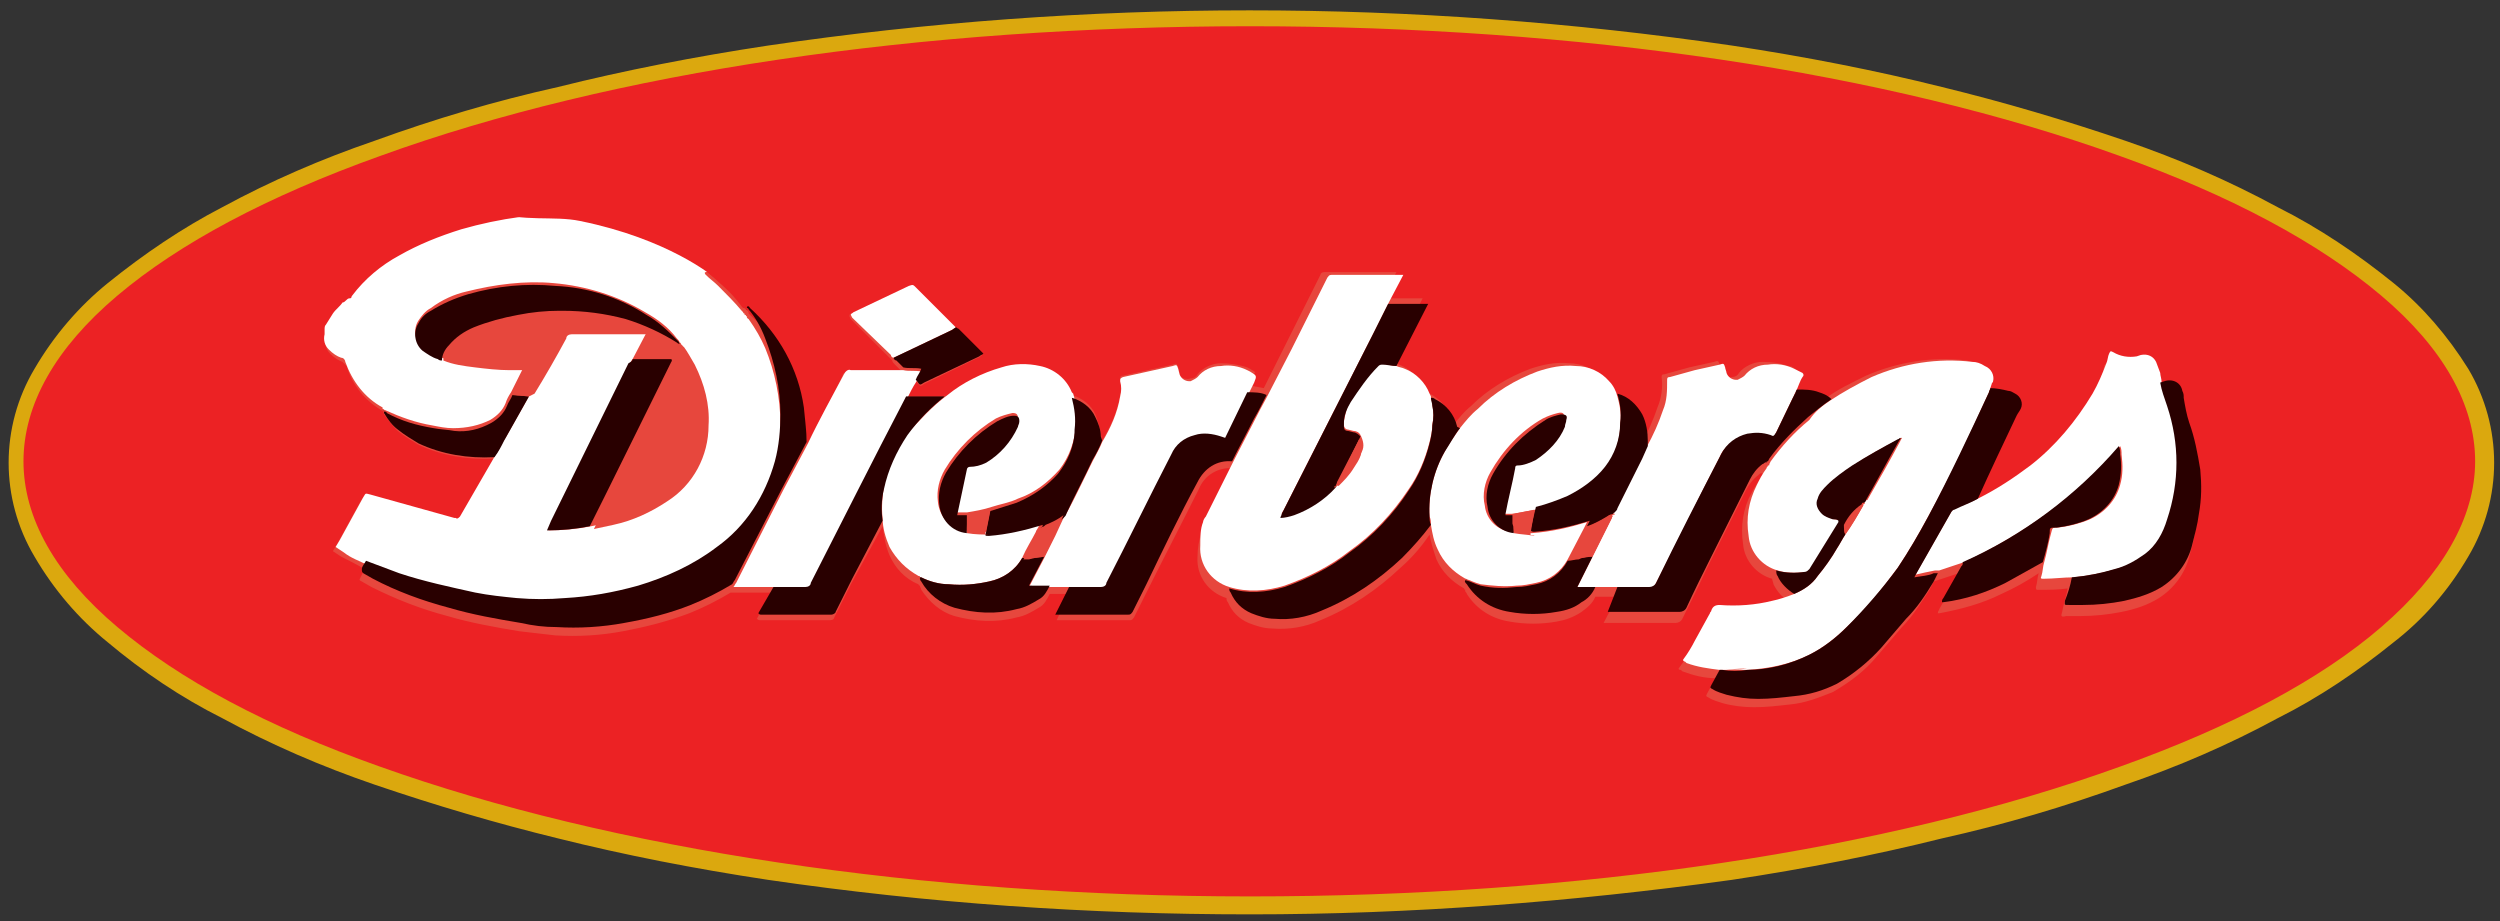 <?xml version="1.0" encoding="utf-8"?>
<!-- Generator: Adobe Illustrator 21.1.0, SVG Export Plug-In . SVG Version: 6.00 Build 0)  -->
<svg version="1.1" id="Layer_1" xmlns="http://www.w3.org/2000/svg" xmlns:xlink="http://www.w3.org/1999/xlink" x="0px" y="0px"
	 viewBox="0 0 181 66.7" style="enable-background:new 0 0 181 66.7;" xml:space="preserve">
<rect x="0" y="0" width="181" height="66.7" fill="#333333" stroke="none"/>
<style type="text/css">
	.st0{fill:#EC2224;}
	.st1{fill:#DBA80E;}
	.st2{fill:#E7473D;}
	.st3{fill:#FFFFFF;}
	.st4{fill:#290000;}
</style>
<title>Grocery</title>
<ellipse class="st0" cx="90.5" cy="33.4" rx="89.4" ry="32.1"/>
<path class="st1" d="M90.5,66.2c-11.7,0-23.3-0.8-34.9-2.5c-5.3-0.8-10.4-1.8-15.2-3c-4.5-1.1-8.9-2.4-13.3-3.9
	c-3.8-1.3-7.5-2.9-11-4.8c-3-1.5-5.8-3.4-8.3-5.5c-2.1-1.7-3.9-3.8-5.3-6.2c-2.5-4.2-2.5-9.4,0-13.6c1.4-2.4,3.2-4.5,5.3-6.2
	c2.6-2.1,5.4-4,8.3-5.5c3.5-1.9,7.2-3.5,11-4.8c4.4-1.6,8.8-2.9,13.3-3.9c4.8-1.2,9.9-2.2,15.2-3c23.1-3.4,46.6-3.4,69.8,0
	c5.3,0.8,10.4,1.8,15.2,3c4.5,1.1,8.9,2.4,13.3,3.9c3.8,1.3,7.5,2.9,11,4.8c3,1.5,5.8,3.4,8.4,5.5c2.1,1.7,3.9,3.8,5.4,6.2
	c2.5,4.2,2.5,9.4,0,13.6c-1.4,2.4-3.2,4.5-5.4,6.2c-2.6,2.1-5.4,4-8.4,5.5c-3.5,1.9-7.2,3.5-11,4.8c-4.4,1.6-8.8,2.9-13.3,3.9
	c-4.8,1.2-9.9,2.2-15.2,3C113.8,65.3,102.2,66.2,90.5,66.2z M90.5,1.9c-23.8,0-46.2,3.3-63,9.4c-8.1,2.9-14.5,6.3-19,10.1
	s-6.8,7.9-6.8,12c0,4.1,2.3,8.2,6.8,12s10.8,7.2,19,10.1c16.8,6,39.2,9.4,63,9.4s46.1-3.3,63-9.4c8.1-2.9,14.5-6.3,18.9-10.1
	s6.8-7.9,6.8-12s-2.3-8.2-6.8-12s-10.8-7.2-18.9-10.1C136.6,5.2,114.3,1.9,90.5,1.9z"/>
<path class="st2" d="M54,22.4L54,22.4C54,22.3,54,22.3,54,22.4L54,22.4c-0.1-0.1-0.1-0.1-0.2-0.1l-0.1-0.1c-0.5-0.7-1.1-1.3-1.7-1.8
	c-0.3-0.3-0.6-0.5-0.9-0.8c-0.1-0.1-0.1-0.2,0-0.2c0.4-0.1,0.7-0.3,1.1-0.3c0.1,0,0.1,0,0.2,0c0.4-0.2,0.9-0.3,1.3-0.4
	c0.3-0.1,0.7-0.2,1-0.3c0.1,0,0.2,0,0.3,0c0.1,0,0.2,0,0.3-0.1s0.2-0.2,0.4-0.2H56c0.1,0,0.2,0,0.3-0.2s0.1-0.1,0.2-0.1h0.4
	c0.1,0,0.3,0,0.3-0.2s0.1-0.1,0.2-0.1h0.6c0.1,0,0.2,0,0.2-0.1s0.2-0.2,0.4-0.2h0.4c0.1,0,0.2,0,0.2-0.1s0.2-0.2,0.3-0.2h0.5
	c0.1,0,0.2,0,0.2-0.1s0.1-0.1,0.2-0.1h0.9c0.1,0,0.2,0,0.3-0.2s0.1-0.1,0.2-0.1h0.4c0.2,0,0.3,0,0.4-0.2c0-0.1,0.1-0.1,0.2-0.1h0.3
	c0.2,0,0.4,0,0.5-0.2c0.2-0.1,0.4-0.2,0.6-0.2c0.2,0,0.3,0,0.4-0.1c0.1,0,0.1-0.1,0.2-0.1c0.5-0.1,0.9-0.3,1.4-0.3
	c0.2,0,0.3-0.2,0.5-0.2c0.5-0.1,1-0.2,1.5-0.3c0.1,0,0.2,0,0.3-0.1c0.2-0.1,0.5-0.1,0.8-0.2l1.3-0.3l0.5-0.1c0.2,0,0.4-0.1,0.6-0.1
	c0.1-0.1,0.3-0.1,0.4-0.1c0.2,0,0.5-0.1,0.6-0.2c0.1-0.1,0.2-0.1,0.3-0.1h0.3c0.2,0,0.3,0,0.4-0.2c0.1-0.1,0.2-0.1,0.3-0.1h0.6
	c0.1,0,0.3,0,0.4-0.1c0.1-0.1,0.3-0.2,0.5-0.2c0.2,0,0.4,0,0.6-0.1s0.4-0.1,0.6-0.1c0.2,0,0.4,0,0.6-0.1c0.1-0.1,0.3-0.1,0.5-0.1
	c0.3,0,0.7,0,1-0.2c0.3-0.1,0.6-0.1,0.9-0.2c0.2-0.1,0.4-0.1,0.7-0.1c0.2,0,0.3,0,0.5-0.1c0.1,0,0.2-0.1,0.3-0.1
	c0.4-0.1,0.8-0.2,1.2-0.3c0.3-0.2,0.7-0.3,1-0.3c0.2,0,0.4-0.2,0.5-0.4c0-0.2-0.2-0.2-0.3-0.3c-0.1,0-0.1-0.1-0.2-0.1
	c-0.6-0.1-1.3-0.2-1.9-0.3c-0.2,0-0.5,0-0.7-0.1c-0.1,0-0.3,0-0.4,0c-0.1,0-0.1,0-0.2,0c-0.6-0.1-1.2-0.1-1.8-0.1
	c-1-0.1-1.9,0-2.9,0s-1.9,0-2.9,0c-0.1,0-0.2,0-0.3,0c-0.5,0.1-1.1,0.1-1.6,0.1c-0.8,0-1.6,0.1-2.4,0.1c-0.1,0-0.3,0-0.4,0.1
	c-0.2,0.1-0.5,0.1-0.7,0.1c-0.5,0.1-1,0-1.5,0.1c-0.1,0-0.1,0-0.2,0c-0.3,0.1-0.7,0.2-1,0.2c-0.1,0-0.2,0-0.3,0
	c-0.5,0-1,0.1-1.5,0.2l0,0C62.1,11,61.5,11,60.9,11c-0.3,0-0.5,0-0.7,0.2c0,0-0.1,0-0.1,0c-0.3,0-0.7,0.1-1,0.1
	c-0.2,0-0.3,0-0.4,0.2s-0.2,0.1-0.3,0.1h-0.9c-0.1,0-0.2,0-0.2,0.1s-0.1,0.2-0.2,0.2h-0.9c-0.1,0-0.2,0-0.2,0.1S55.7,12,55.6,12
	h-0.9c-0.1,0-0.2,0-0.2,0.1s-0.2,0.2-0.3,0.2h-0.9c-0.1,0-0.2,0-0.2,0.1s-0.2,0.2-0.3,0.2h-0.9c-0.1,0-0.2,0-0.2,0.1
	s-0.1,0.1-0.3,0.1h-0.8c-0.1,0-0.2,0-0.2,0.1S50.3,13,50.2,13h-0.8c-0.1,0-0.2,0-0.2,0.1s-0.1,0.2-0.2,0.2h-0.6
	c-0.1,0-0.2,0-0.3,0.2s-0.1,0.1-0.2,0.1h-0.7c-0.1,0-0.2,0-0.2,0.1s-0.2,0.2-0.4,0.2c-0.2,0-0.4,0-0.6,0.1c-0.1,0.1-0.3,0.1-0.4,0.1
	c-0.2,0-0.4,0-0.6,0.1c-0.1,0.1-0.3,0.2-0.5,0.1c-0.2,0-0.4,0-0.6,0.1c-0.1,0.1-0.3,0.1-0.4,0.1c-0.2,0-0.5,0-0.6,0.2
	c-0.1,0-0.1,0.1-0.2,0.1c-0.1,0-0.1,0-0.2,0c-0.4,0.1-0.9,0.3-1.3,0.3c-0.2,0.2-0.5,0.2-0.7,0.2c-0.3,0.1-0.7,0.2-1,0.3
	c-0.1,0-0.2,0.1-0.4,0.1c-0.4,0-0.9,0-1.3,0.1c-1.4,0.2-2.9,0.5-4.3,0.9c-1.6,0.5-3.1,1.1-4.5,2c-1.3,0.7-2.5,1.8-3.4,3
	c0,0.1-0.1,0.1-0.2,0.2s-0.3,0.3-0.5,0.3c-0.2,0.3-0.5,0.5-0.7,0.8c-0.2,0.2-0.4,0.5-0.5,0.8c-0.1,0.1-0.1,0.3-0.1,0.4
	c0,0.1,0,0.2,0,0.3c-0.1,0.4,0,0.8,0.3,1.1c0.3,0.3,0.6,0.5,0.9,0.6c0.1,0.1,0.2,0.2,0.3,0.3c0.4,1.4,1.4,2.6,2.7,3.3
	c0,0-0.1,0.1,0,0.1l0,0c0,0,0,0.1,0,0.1c0.3,0.4,0.6,0.8,1,1.2c0.5,0.4,1,0.7,1.5,1c1.7,0.8,3.6,1.1,5.5,1l-2.5,4.5
	c-0.1,0.1-0.1,0.2-0.3,0.1l-0.2,0l-6.2-1.7c-0.4-0.1-0.3-0.1-0.5,0.2l-1.7,3.1l-0.3,0.5l0.6,0.4c0.6,0.3,1.2,0.6,1.7,0.9
	c-0.1,0.2-0.2,0.4-0.3,0.6s-0.1,0.2,0.1,0.3l0.7,0.4c1.8,0.9,3.6,1.6,5.5,2.1c1.7,0.5,3.4,0.8,5.2,1.1c0.9,0.1,1.7,0.2,2.6,0.3
	c1.7,0.1,3.3,0,4.9-0.3c1.6-0.3,3.2-0.7,4.8-1.3c1-0.4,2-0.9,3-1.5c0.1,0,0.3,0,0.4,0h2.5l-1,1.9c0,0,0.1,0.1,0.2,0.1h5.1
	c0.2,0,0.3-0.1,0.3-0.2c0.4-0.8,0.8-1.6,1.2-2.4l2.3-4.2c0.1,0.7,0.2,1.4,0.5,2.1c0.4,0.9,1.1,1.7,2.1,2.1c0,0,0,0.1,0.1,0.1l0,0
	c0,0.1,0.1,0.2,0.1,0.3c0.6,0.9,1.4,1.6,2.4,1.9c1.5,0.4,3,0.5,4.5,0.1c0.6-0.1,1.1-0.4,1.6-0.7c0.4-0.2,0.6-0.6,0.8-1h1.4l-0.9,1.9
	h0.1h5.2c0.2,0,0.2-0.1,0.3-0.2l1-2c1.2-2.4,2.5-4.9,3.7-7.3c0.4-1,1.4-1.6,2.5-1.5l-0.1,0.2l-2,4c-0.1,0.1-0.1,0.3-0.2,0.4
	c-0.2,0.6-0.3,1.2-0.3,1.8c-0.1,1.4,0.8,2.6,2.1,3c0,0.1,0,0.2,0.1,0.3c0.3,0.7,0.8,1.2,1.5,1.5c0.5,0.2,1.1,0.4,1.7,0.4
	c1.2,0.1,2.4-0.1,3.5-0.6c2.2-0.9,4.1-2.2,5.8-3.8c0.8-0.7,1.5-1.5,2.1-2.4c0.1,0.6,0.3,1.2,0.5,1.8c0.4,0.9,1.1,1.6,2,2.1
	c0,0,0,0.1,0.1,0.1l0,0c-0.1,0.1,0.1,0.2,0.1,0.3c0.7,1.1,1.8,1.8,3.1,2c1.1,0.2,2.3,0.2,3.4,0c0.6-0.1,1.2-0.3,1.8-0.7
	c0.4-0.3,0.8-0.6,1-1.1c0.5,0,1.1,0,1.6,0l-1,1.9h0.3c1.6,0,3.2,0,4.9,0c0.2,0,0.4-0.1,0.5-0.3c0.6-1.2,1.2-2.4,1.8-3.7l2.8-5.6
	c0.2-0.4,0.5-0.8,0.9-1.1c0.1-0.1,0.2-0.2,0.3-0.1s0,0.2-0.1,0.2c-0.2,0.4-0.5,0.8-0.7,1.2c-0.6,1.1-0.8,2.4-0.6,3.7
	c0.1,1.2,1,2.2,2.1,2.5c0,0.1,0.1,0.3,0.1,0.4c0.3,0.6,0.7,1,1.2,1.3c-0.5,0.2-1,0.4-1.6,0.5c-1.2,0.3-2.5,0.3-3.8,0.3
	c-0.3,0-0.5,0.1-0.6,0.4c0,0.1-0.1,0.1-0.1,0.2c-0.4,0.7-0.7,1.3-1.1,2c-0.2,0.5-0.5,0.9-0.8,1.3c-0.1,0.1-0.1,0.2,0.1,0.2l0.1,0.1
	c0.8,0.3,1.6,0.5,2.4,0.5l-0.6,1.1c-0.1,0.2-0.1,0.2,0.1,0.3c0.3,0.2,0.7,0.3,1,0.4c0.7,0.2,1.5,0.3,2.3,0.3c0.9,0,1.7-0.1,2.6-0.2
	c1.1-0.1,2.1-0.5,3.1-0.9c1.2-0.7,2.3-1.5,3.2-2.6c0.6-0.7,1.2-1.4,1.8-2.1c0.8-0.8,1.4-1.8,2-2.7c0.1-0.2,0.2-0.4,0.3-0.6l1.8-0.6
	c0,0.1-0.1,0.2-0.1,0.3l-1.3,2.3c0,0.1-0.1,0.1-0.1,0.3h0.1c1.6-0.3,3.1-0.7,4.5-1.4c0.9-0.4,1.8-0.9,2.7-1.5
	c-0.1,0.3-0.1,0.7-0.2,1c0,0.1,0,0.2,0.1,0.2h0.1c0.7,0,1.4,0,2.1-0.1c-0.1,0.6-0.3,1.1-0.4,1.7c-0.1,0.3-0.1,0.4,0.3,0.3h1
	c1,0,2-0.1,3-0.3c1-0.2,1.9-0.5,2.7-1c1.1-0.7,1.9-1.8,2.2-3c0.2-0.7,0.4-1.5,0.5-2.3c0.2-1.1,0.2-2.1,0.1-3.2
	c-0.2-1.2-0.4-2.3-0.8-3.4c-0.2-0.6-0.4-1.2-0.4-1.8c0-0.2-0.1-0.3-0.1-0.5c-0.2-0.6-0.8-0.9-1.3-0.7l-0.3,0.1
	c-0.1-0.2-0.1-0.4-0.1-0.7c0-0.3-0.1-0.6-0.3-0.8c-0.2-0.4-0.7-0.6-1.1-0.5l-0.3,0.1c-0.6,0-1.2-0.1-1.7-0.3c-0.1-0.1-0.2,0-0.3,0.1
	s-0.1,0.5-0.2,0.7c-0.3,0.7-0.6,1.5-1,2.2c-1.1,2-2.6,3.8-4.5,5.2c-1.2,0.9-2.5,1.8-3.8,2.4V36c0.9-1.9,1.9-3.9,2.7-5.9
	c0.1-0.2,0.2-0.3,0.3-0.5c0.2-0.4,0-0.9-0.4-1.1c-0.1-0.1-0.3-0.2-0.5-0.2c-0.4-0.1-0.8-0.2-1.3-0.2l0.1-0.3c0.3-0.4,0.1-1-0.3-1.3
	c-0.1,0-0.1-0.1-0.2-0.1c-0.3-0.1-0.6-0.2-0.9-0.3c-2.5-0.3-5,0.1-7.3,1.1c-1,0.5-2.1,1-3,1.7c-0.2-0.2-0.5-0.4-0.9-0.5
	c-0.5-0.2-1.1-0.2-1.6-0.2c0.2-0.3,0.3-0.7,0.5-1.1c0.1-0.1,0.1-0.2,0-0.3c-0.2-0.1-0.3-0.3-0.6-0.3c-0.6-0.2-1.2-0.3-1.9-0.3
	c-0.6,0-1.3,0.3-1.7,0.8c-0.1,0.2-0.3,0.3-0.5,0.3c-0.3,0.1-0.7,0-0.8-0.4c0,0,0-0.1,0-0.1c0-0.1-0.1-0.3-0.1-0.4
	c-0.1-0.3-0.1-0.3-0.4-0.2l-1.8,0.4l-1.8,0.5c-0.1,0-0.2,0-0.2,0.2c0.1,0.7,0,1.5-0.3,2.2c-0.3,0.9-0.7,1.8-1.2,2.7
	c0-0.1,0-0.2,0-0.3c0-0.7-0.1-1.3-0.4-1.9c-0.3-0.7-1-1.3-1.8-1.5c-0.1-0.4-0.4-0.8-0.6-1.1c-0.6-0.7-1.5-1.1-2.4-1.1
	c-1-0.1-1.9,0.1-2.8,0.4c-1.6,0.6-3.1,1.5-4.3,2.7c-0.5,0.4-0.9,0.9-1.3,1.4l-0.1-0.3c-0.2-0.9-0.8-1.6-1.6-2
	c-0.1-0.1-0.2-0.1-0.3-0.1l-0.1-0.2c-0.3-0.8-1-1.5-1.8-1.8c-0.2-0.1-0.4-0.1-0.6-0.2l2.3-4.6h-2.9l1-1.9c-0.1,0-0.1,0-0.2,0h-5
	c-0.2,0-0.3,0.1-0.3,0.2l-2.6,5.2l-1.5,3c-0.5-0.1-1-0.2-1.4-0.2l0.4-0.8C91,27,91,27,90.5,26.7l-0.2-0.1c-0.6-0.2-1.3-0.3-1.9-0.3
	c-0.6,0-1.3,0.3-1.7,0.8c-0.1,0.2-0.3,0.3-0.5,0.3c-0.3,0.1-0.7,0-0.8-0.3c0,0,0-0.1,0-0.1l-0.1-0.4c-0.1-0.3-0.1-0.3-0.4-0.2
	l-1.8,0.4l-1.8,0.4c-0.2,0-0.2,0.1-0.2,0.3c0.1,0.4,0.1,0.7,0,1.1c-0.2,1.2-0.7,2.3-1.3,3.3l-0.1-0.5c-0.1-0.5-0.2-0.9-0.4-1.4
	c-0.3-0.7-1-1.2-1.7-1.4l-0.1-0.1c-0.4-1-1.2-1.7-2.3-1.9c-0.9-0.2-1.9-0.2-2.8,0.1c-1.4,0.4-2.7,1.1-3.9,2c-0.1-0.1-0.2,0-0.3,0
	h-2.5c0.2-0.4,0.3-0.7,0.6-1.1l0.1,0.1c0.3,0.3,0.2,0.3,0.5,0.1l3.9-1.9c0.1,0,0.2-0.1,0.3-0.2c0,0-0.1-0.1-0.1-0.1l-1.7-1.7
	c0,0-0.1-0.1-0.2-0.1c0-0.1-0.1-0.1-0.2-0.2l-2.7-2.7c-0.2-0.2-0.2-0.2-0.5-0.1l-4,1.9c-0.1,0-0.2,0-0.2,0.2l0.1,0.2l2.8,2.8
	c0.1,0.1,0.1,0.1,0.2,0.2c0,0.1,0.1,0.2,0.2,0.3l0.5,0.5h-0.3c-1.2,0-2.3,0-3.5,0c-0.2,0-0.5,0.1-0.5,0.3c-0.8,1.7-1.7,3.3-2.6,5
	c0-0.7-0.1-1.5-0.2-2.2c-0.5-2.8-1.9-5.4-4-7.3C54.2,22.6,54.2,22.5,54,22.4L54,22.4C54.1,22.4,54,22.4,54,22.4z"/>
<path class="st3" d="M26.6,40.9c-0.6-0.3-1.2-0.5-1.7-0.9l-0.6-0.4l0.3-0.5l1.7-3.1c0.2-0.3,0.1-0.3,0.5-0.2l6.1,1.7H33
	c0.1,0.1,0.2,0,0.3-0.1l2.6-4.5c0.3-0.4,0.4-0.8,0.7-1.2l1.8-3.2l0.2-0.3c0.8-1.3,1.5-2.7,2.3-4c0.1-0.2,0.2-0.3,0.4-0.3h5.3
	c0.1,0,0.2,0,0.3,0L45.8,26c-0.1,0.1-0.1,0.2-0.2,0.3L40,37.7l-0.3,0.7c1,0,2.1-0.1,3.1-0.3c0.5-0.1,1-0.2,1.4-0.3
	c1.4-0.3,2.7-0.9,3.9-1.7c1.9-1.2,3-3.3,3-5.5c0.1-1.5-0.3-3.1-1-4.4c-0.2-0.4-0.5-0.9-0.8-1.3c0,0,0-0.1-0.1-0.1l0,0
	c0-0.1-0.1-0.2-0.2-0.3c-0.6-0.8-1.4-1.4-2.3-1.9c-2-1.2-4.3-1.9-6.6-2.1c-2.1-0.2-4.3,0.1-6.3,0.6c-0.9,0.2-1.8,0.6-2.6,1.2
	c-0.4,0.2-0.7,0.6-0.9,0.9c-0.4,0.6-0.3,1.5,0.3,2c0.3,0.3,0.7,0.5,1.1,0.6c0.1,0,0.2,0.1,0.3,0.1c0.7,0.3,1.5,0.4,2.3,0.5
	c0.8,0.1,1.7,0.2,2.5,0.2c0.3,0,0.7,0,1.1,0l-0.9,1.8c-0.2,0.3-0.3,0.5-0.4,0.8c-0.2,0.5-0.6,0.9-1.1,1.2c-0.8,0.4-1.7,0.6-2.7,0.6
	c-0.5,0-1-0.1-1.5-0.2c-1.2-0.2-2.3-0.6-3.4-1.1c-0.1,0-0.1-0.1-0.2-0.1l0,0c0,0,0,0,0-0.1c0,0,0,0,0,0c-1.3-0.7-2.2-1.9-2.7-3.3
	c0-0.1-0.1-0.3-0.3-0.3c-0.3-0.1-0.6-0.3-0.9-0.6c-0.3-0.3-0.4-0.7-0.3-1.1c0-0.1,0-0.2,0-0.3c0-0.2,0-0.3,0.1-0.4
	c0.2-0.3,0.3-0.5,0.5-0.8c0.2-0.3,0.5-0.5,0.7-0.8c0.2,0,0.3-0.3,0.5-0.3s0.1-0.1,0.2-0.2c0.9-1.2,2.1-2.2,3.4-2.9
	c1.4-0.8,2.9-1.4,4.5-1.9c1.4-0.4,2.8-0.7,4.3-0.9c0.4-0.1,0.9-0.1,1.3-0.1c0.1,0,0.2,0,0.4-0.1c0.3-0.1,0.7-0.2,1-0.3
	c0.2-0.1,0.5,0,0.7-0.2c0.4-0.1,0.9-0.2,1.3-0.3c0.1,0,0.1,0,0.2,0c0.1,0,0.2,0,0.2-0.1c0.2-0.1,0.4-0.2,0.6-0.2
	c0.1,0,0.3,0,0.4-0.1c0.2-0.1,0.4-0.2,0.6-0.1c0.2,0,0.4,0,0.5-0.1c0.2-0.1,0.4-0.1,0.6-0.1c0.2,0,0.3,0,0.4-0.1
	c0.2-0.1,0.4-0.2,0.6-0.1c0.2,0,0.3,0,0.4-0.2s0.1-0.1,0.2-0.1h0.7c0.1,0,0.2,0,0.2-0.1s0.2-0.2,0.3-0.2h0.6c0.1,0,0.2,0,0.2-0.2
	s0.1-0.1,0.2-0.1h0.8c0.1,0,0.2,0,0.2-0.2s0.1-0.1,0.2-0.1h0.8c0.1,0,0.2,0,0.3-0.1s0.1-0.1,0.2-0.1h0.8c0.1,0,0.3,0,0.3-0.2
	s0.1-0.1,0.2-0.1h0.9c0.1,0,0.2,0,0.3-0.2s0.1-0.1,0.2-0.1h0.9c0.1,0,0.2,0,0.3-0.2s0.1-0.1,0.2-0.1h0.9c0.1,0,0.2,0,0.2-0.2
	s0.1-0.1,0.2-0.1h0.9c0.1,0,0.2,0,0.3-0.1s0.3-0.2,0.4-0.2c0.3,0,0.7-0.1,1-0.1c0,0,0.1,0,0.1,0c0.2-0.1,0.5-0.2,0.7-0.2
	c0.6,0,1.2,0,1.8-0.1l0,0c0.5-0.1,1-0.2,1.5-0.2c0.1,0,0.2,0,0.3,0c0.3,0,0.7,0,1-0.2c0.1,0,0.1,0,0.2,0c0.5,0,1,0,1.5-0.1
	c0.2,0,0.5,0,0.7-0.1c0.1-0.1,0.3-0.1,0.4-0.1c0.8,0,1.6-0.1,2.4-0.1c0.5,0,1.1,0,1.6-0.1c0.1,0,0.2,0,0.3,0c1,0,1.9,0,2.9,0
	s2,0,2.9,0c0.6,0,1.2,0,1.8,0.1c0.1,0,0.1,0,0.2,0c0.1,0,0.3,0,0.4,0c0.2,0,0.5,0.1,0.7,0.1c0.7,0,1.3,0.1,1.9,0.3
	c0.1,0,0.1,0,0.2,0.1c0.1,0.1,0.4,0.1,0.3,0.3c-0.1,0.2-0.2,0.4-0.5,0.4c-0.3,0.1-0.7,0.2-1,0.3c-0.4,0.1-0.8,0.2-1.2,0.3
	c-0.1,0-0.2,0.1-0.3,0.1c-0.1,0.1-0.3,0.1-0.5,0.1c-0.2,0-0.5,0-0.7,0.1c-0.3,0.1-0.6,0.1-0.9,0.2c-0.3,0.1-0.7,0.2-1,0.2
	c-0.2,0-0.3,0-0.5,0.1C77.2,13,77.1,13,76.9,13c-0.2,0-0.4,0-0.6,0.1s-0.4,0.1-0.6,0.1c-0.2,0-0.4,0-0.5,0.2
	c-0.1,0.1-0.2,0.1-0.4,0.1h-0.5c-0.1,0-0.2,0-0.3,0.1c-0.1,0.1-0.3,0.2-0.4,0.2h-0.3c-0.1,0-0.2,0-0.3,0.1c-0.2,0.1-0.4,0.2-0.6,0.2
	c-0.2,0-0.3,0-0.4,0.1c-0.2,0.1-0.4,0.1-0.6,0.1l-0.5,0.1l-1.3,0.3c-0.3,0-0.5,0.1-0.8,0.2c-0.1,0-0.2,0.1-0.3,0.1
	c-0.5,0.1-1,0.3-1.5,0.3c-0.2,0-0.3,0.2-0.5,0.2c-0.5,0-0.9,0.3-1.4,0.3c-0.1,0-0.1,0-0.2,0.1c-0.1,0.1-0.3,0.1-0.4,0.1
	c-0.2,0-0.4,0-0.6,0.2c-0.1,0.1-0.3,0.2-0.5,0.2H63c-0.1,0-0.2,0-0.2,0.1c-0.1,0.2-0.3,0.2-0.4,0.2H62c-0.1,0-0.2,0-0.2,0.1
	s-0.2,0.2-0.3,0.2h-0.9c-0.1,0-0.2,0-0.2,0.1s-0.1,0.1-0.2,0.1h-0.5c-0.1,0-0.3,0-0.3,0.2s-0.1,0.1-0.2,0.1h-0.4
	c-0.2,0-0.3,0-0.4,0.2s-0.1,0.1-0.2,0.1h-0.6c-0.1,0-0.2,0-0.2,0.1s-0.2,0.2-0.3,0.2h-0.4c-0.1,0-0.2,0-0.2,0.1s-0.2,0.2-0.3,0.2
	h-0.5c-0.2,0-0.3,0-0.4,0.2s-0.2,0.1-0.3,0.1c-0.1,0-0.2,0-0.3,0c-0.3,0.1-0.7,0.2-1,0.3c-0.4,0.1-0.9,0.2-1.3,0.4
	c-0.1,0-0.1,0-0.2,0c-0.4,0-0.7,0.2-1.1,0.3c-0.1,0-0.1,0.1,0,0.2c0.3,0.3,0.6,0.5,0.9,0.8c0.6,0.6,1.2,1.2,1.7,1.8l0.1,0.1
	c0,0,0,0.1,0.1,0.1l0,0c0,0.1,0,0.1,0.1,0.1l0,0c0,0.1,0,0.1,0.1,0.1l0,0c-0.1,0.1,0.1,0.2,0.1,0.2c0.5,0.7,0.9,1.4,1.2,2.1
	c0.7,1.7,1.1,3.6,1.1,5.5c0,1.1-0.1,2.3-0.4,3.4c-0.6,2.5-2.1,4.7-4.2,6.2c-1.7,1.2-3.7,2.1-5.7,2.6c-1.7,0.5-3.5,0.8-5.3,0.9
	c-1.2,0.1-2.3,0.1-3.5,0c-1-0.1-2-0.3-3-0.4c-1.9-0.3-3.7-0.8-5.5-1.4C28.2,41.5,27.4,41.2,26.6,40.9z"/>
<path class="st3" d="M132.5,29c0.9-0.6,2-1.2,3-1.7c2.3-1,4.8-1.4,7.3-1.1c0.3,0,0.6,0.1,0.9,0.3c0.5,0.2,0.7,0.7,0.6,1.1
	c0,0.1-0.1,0.1-0.1,0.2l-0.1,0.3c0,0.1-0.1,0.2-0.1,0.3c-1.4,3.1-2.8,6.1-4.4,9c-0.7,1.3-1.4,2.5-2.2,3.7c-1.1,1.5-2.3,3-3.7,4.3
	c-0.8,0.8-1.7,1.5-2.7,2c-1.4,0.7-2.9,1-4.5,1.1c-0.6,0-1.2,0-1.8,0h-0.2c-0.8-0.1-1.6-0.2-2.4-0.5l-0.1-0.1c-0.1,0-0.2-0.1-0.1-0.2
	c0.3-0.4,0.6-0.9,0.8-1.3c0.4-0.7,0.7-1.3,1.1-2c0-0.1,0.1-0.1,0.1-0.2c0.1-0.3,0.3-0.4,0.6-0.4c1.3,0.1,2.6,0,3.8-0.3
	c0.5-0.1,1.1-0.3,1.6-0.5c0.7-0.3,1.3-0.7,1.7-1.3c0.5-0.6,1-1.3,1.4-2c0.2-0.3,0.4-0.7,0.6-1c0.5-0.7,0.9-1.4,1.3-2.1
	c0,0,0-0.1,0-0.1l0,0c0.1,0,0.1,0,0.1-0.1s0.1-0.2,0.2-0.2c0.8-1.4,1.6-2.8,2.4-4.3c0-0.1,0.1-0.1,0.1-0.2c-0.1,0-0.1,0-0.2,0.1
	c-1.2,0.6-2.3,1.2-3.3,1.9c-0.6,0.4-1.3,0.9-1.8,1.4c-0.3,0.3-0.5,0.6-0.7,1c-0.2,0.4,0,0.8,0.3,1.1c0.2,0.2,0.5,0.3,0.8,0.4
	c0.1,0,0.3,0,0.4,0.1c0,0,0,0,0,0.1l-2.1,3.4c-0.1,0.1-0.2,0.2-0.3,0.2c-0.7,0.1-1.5,0.1-2.1-0.1c-1.1-0.3-2-1.3-2.1-2.5
	c-0.2-1.3,0-2.5,0.6-3.7c0.2-0.4,0.4-0.8,0.7-1.2c0-0.1,0.1-0.1,0.1-0.2l0,0c0.1,0,0.1,0,0.1-0.1l0.1-0.2c0.8-1.1,1.7-2.1,2.8-3
	C131.4,29.8,131.9,29.4,132.5,29z"/>
<path class="st3" d="M101.1,26.5c0.2,0.1,0.4,0.1,0.6,0.2c0.8,0.3,1.5,1,1.8,1.8l0.1,0.2c0,0.2,0.1,0.4,0.1,0.6c0.1,0.5,0.1,1,0,1.4
	c0,0.5-0.1,0.9-0.2,1.3c-0.3,1.2-0.8,2.4-1.5,3.4c-1.2,1.8-2.6,3.3-4.3,4.5c-1.4,1.1-3,1.9-4.7,2.5c-1.3,0.4-2.7,0.5-4,0.1
	c-1.3-0.4-2.2-1.6-2.1-3c0-0.6,0-1.2,0.2-1.7c0-0.1,0.1-0.3,0.2-0.4l2-4l0.1-0.2c0.5-1,1.1-2.1,1.6-3.1c0.3-0.6,0.6-1.1,0.9-1.7
	l1.6-3.1l2.6-5.2c0.1-0.1,0.1-0.2,0.3-0.2h5c0.1,0,0.1,0,0.2,0l-1,1.9l-1.1,2.2l-6.6,13c-0.1,0.1-0.1,0.2-0.1,0.3c0.3,0,0.7,0,1-0.2
	c1.1-0.4,2.2-1.1,3-2c0,0,0.1,0,0.1-0.1l0,0c0.1,0,0.1-0.1,0.1-0.1c0.4-0.4,0.8-0.8,1.1-1.3c0.2-0.3,0.4-0.6,0.5-0.9
	c0.2-0.4,0.1-0.8-0.1-1.2c-0.1-0.2-0.3-0.3-0.5-0.3l-0.4-0.1c-0.2,0-0.3-0.2-0.3-0.3c0-0.1,0-0.2,0-0.3c0.1-0.5,0.2-1.1,0.5-1.5
	c0.6-1,1.2-1.8,2-2.6c0.1-0.1,0.2-0.1,0.3-0.1C100.5,26.4,100.8,26.5,101.1,26.5z"/>
<path class="st3" d="M143.2,36.1c1.4-0.7,2.6-1.5,3.8-2.4c1.8-1.4,3.3-3.2,4.5-5.2c0.4-0.7,0.7-1.4,1-2.2c0.1-0.2,0.1-0.5,0.2-0.7
	s0.1-0.2,0.3-0.1c0.5,0.3,1.1,0.4,1.7,0.3l0.3-0.1c0.5-0.1,0.9,0.1,1.1,0.5c0.1,0.3,0.2,0.5,0.3,0.8c0,0.2,0.1,0.4,0.1,0.7
	c0.1,0.6,0.3,1.1,0.5,1.7c0.9,2.7,0.9,5.5,0,8.2c-0.3,1-0.8,1.8-1.6,2.5c-0.6,0.5-1.4,0.9-2.2,1.1c-1,0.3-2.1,0.5-3.1,0.6
	c-0.7,0-1.4,0.1-2.1,0.1h-0.1c-0.1,0-0.2,0-0.1-0.2c0.1-0.3,0.1-0.7,0.2-1c0.2-0.7,0.3-1.4,0.5-2.1c0.1-0.4,0.1-0.4,0.4-0.4h0.1
	c0.8-0.1,1.6-0.3,2.3-0.6c1.1-0.5,1.9-1.4,2.2-2.5c0.2-0.7,0.2-1.4,0.1-2.2c0-0.2,0-0.4-0.1-0.6c-3.1,3.6-7,6.4-11.3,8.4l-1.8,0.6
	h-0.3c-0.5,0.1-1,0.2-1.4,0.3l0.1-0.2l2.5-4.4c0.1-0.1,0.2-0.2,0.3-0.3C142.1,36.6,142.6,36.4,143.2,36.1z"/>
<path class="st3" d="M106.1,41.9c-0.9-0.5-1.6-1.2-2-2.1c-0.3-0.6-0.4-1.2-0.5-1.8c0-0.2,0-0.4-0.1-0.6c-0.1-1.6,0.3-3.3,1.1-4.7
	c0.3-0.6,0.7-1.1,1.1-1.7c0.4-0.5,0.8-1,1.3-1.4c1.2-1.2,2.7-2.1,4.3-2.7c0.9-0.3,1.8-0.5,2.8-0.4c0.9,0,1.8,0.4,2.4,1.1
	c0.3,0.3,0.5,0.7,0.6,1.1c0.2,0.7,0.3,1.4,0.2,2.1c0,1.1-0.4,2.2-1.1,3.2c-0.7,0.9-1.6,1.6-2.7,2.1c-0.8,0.3-1.5,0.6-2.3,0.8
	c-0.6,0.1-1.1,0.2-1.6,0.3c-0.3,0-0.5,0-0.8,0c0,0,0-0.1,0-0.1c0.2-1.1,0.5-2.2,0.7-3.3c0-0.1,0.1-0.1,0.2-0.2
	c0.5,0,0.9-0.2,1.3-0.4c0.9-0.6,1.7-1.4,2.1-2.4c0.1-0.1,0.1-0.3,0.1-0.5c0.1-0.3,0-0.5-0.4-0.4c-0.4,0.1-0.7,0.2-1.1,0.4
	c-1.6,0.9-2.9,2.3-3.8,3.9c-0.4,0.7-0.6,1.6-0.4,2.4c0.1,1,0.9,1.8,1.9,1.9c0.5,0.1,1,0.1,1.5,0.1c1.4-0.1,2.7-0.4,4-0.8l-0.2,0.4
	l-1.2,2.3c-0.5,0.9-1.3,1.5-2.3,1.7c-0.5,0.1-0.9,0.2-1.4,0.2c-0.9,0.1-1.8,0-2.6-0.1c-0.4-0.1-0.8-0.3-1.1-0.4l0,0
	C106.3,41.9,106.2,41.9,106.1,41.9z"/>
<path class="st3" d="M68.6,28.6c1.1-0.9,2.5-1.6,3.9-2c0.9-0.3,1.9-0.3,2.8-0.1c1,0.2,1.9,0.9,2.3,1.9l0.1,0.1
	c0.2,0.7,0.3,1.5,0.2,2.3c-0.1,1.2-0.5,2.3-1.2,3.2c-0.8,0.9-1.8,1.7-3,2.1c-0.6,0.3-1.3,0.4-1.9,0.6S70.6,37,70,37.1
	c-0.3,0-0.5,0-0.8,0l0.7-3.3c0-0.1,0.1-0.2,0.2-0.2c0,0,0,0,0,0c0.4,0,0.8-0.1,1.2-0.3c1-0.6,1.9-1.5,2.3-2.6
	c0.1-0.1,0.1-0.3,0.1-0.4c0-0.3-0.1-0.4-0.4-0.4c-0.4,0.1-0.8,0.2-1.2,0.4c-1.5,0.9-2.8,2.2-3.7,3.7c-0.4,0.7-0.6,1.5-0.5,2.3
	c0.1,1.1,0.9,2,2,2.1c0.5,0.1,1,0.1,1.6,0.1c1.3-0.1,2.6-0.4,3.9-0.8c0,0.1-0.1,0.2-0.1,0.3l0,0c-0.1,0-0.1,0-0.1,0.1
	s-0.2,0.3-0.2,0.4c-0.3,0.6-0.7,1.2-1,1.9c-0.5,0.9-1.4,1.5-2.4,1.7c-0.9,0.2-1.9,0.3-2.9,0.2c-0.7,0-1.4-0.2-2-0.5c0,0-0.1,0-0.1,0
	l0,0c0-0.1,0-0.1-0.1-0.1c-0.9-0.5-1.6-1.2-2.1-2.1c-0.3-0.7-0.5-1.4-0.5-2.1c-0.1-0.8,0-1.6,0.1-2.3c0.3-1.4,0.8-2.6,1.6-3.7
	C66.6,30.4,67.5,29.4,68.6,28.6z"/>
<path class="st3" d="M117.1,42.5c-0.5,0-1.1,0-1.6,0h-1.3l1.1-2.2l1.4-2.8c0-0.1,0.1-0.1,0-0.2l0,0c0.1,0,0.1,0,0.1-0.1
	c0.1-0.1,0.1-0.2,0.2-0.3l1.8-3.6l0.4-0.9c0.5-0.9,0.9-1.8,1.2-2.7c0.3-0.7,0.3-1.4,0.3-2.2c0-0.2,0.1-0.2,0.2-0.2l1.8-0.5l1.8-0.4
	c0.3-0.1,0.3-0.1,0.4,0.2c0,0.1,0.1,0.3,0.1,0.4c0.1,0.3,0.4,0.5,0.7,0.5c0,0,0.1,0,0.1,0c0.2-0.1,0.4-0.2,0.5-0.3
	c0.4-0.5,1-0.8,1.7-0.8c0.6-0.1,1.3,0,1.9,0.3c0.2,0.1,0.4,0.2,0.6,0.3c0.1,0.1,0.1,0.2,0,0.3c-0.2,0.3-0.3,0.7-0.5,1.1
	c-0.1,0.1-0.1,0.3-0.2,0.4l-1.3,2.7c-0.1,0.2-0.1,0.2-0.4,0.2c-0.5-0.2-1.1-0.2-1.7-0.1c-0.8,0.2-1.6,0.7-1.9,1.5
	c-1.6,3.1-3.1,6.2-4.7,9.3c-0.1,0.2-0.3,0.3-0.5,0.3C118.7,42.5,117.9,42.5,117.1,42.5z"/>
<path class="st3" d="M77.4,42.5h-2.9l1.1-2.1l0.8-1.6c0.2-0.4,0.4-0.9,0.6-1.3c0-0.1,0.1-0.2,0.2-0.3c0.7-1.3,1.3-2.6,1.9-3.8
	c0.2-0.4,0.5-0.9,0.7-1.4c0.6-1,1.1-2.1,1.3-3.3c0.1-0.4,0.1-0.7,0-1.1c0-0.2,0-0.2,0.2-0.3l1.8-0.4l1.8-0.4
	c0.3-0.1,0.3-0.1,0.4,0.2l0.1,0.4c0.1,0.3,0.4,0.5,0.7,0.5c0,0,0.1,0,0.1,0c0.2-0.1,0.4-0.2,0.5-0.3c0.4-0.5,1-0.8,1.7-0.8
	c0.6-0.1,1.3,0,1.9,0.3l0.2,0.1c0.5,0.3,0.5,0.3,0.3,0.8l-0.4,0.8l-1.6,3.3l-0.3-0.1c-0.6-0.2-1.3-0.2-1.9-0.1
	c-0.7,0.2-1.3,0.7-1.7,1.4c-1.6,3.1-3.1,6.2-4.7,9.3c-0.1,0.2-0.2,0.3-0.4,0.3C79,42.5,78.2,42.5,77.4,42.5z"/>
<path class="st3" d="M56,42.5h-2.5c-0.1,0-0.3,0-0.4,0c0.1-0.1,0.1-0.2,0.2-0.3l3.4-6.7l1.8-3.4c0.8-1.7,1.7-3.3,2.6-5
	c0.1-0.2,0.3-0.4,0.5-0.3c1.2,0,2.3,0,3.5,0h0.3c0.4,0.1,0.8,0,1.3,0.1c-0.1,0.3-0.3,0.6-0.4,0.8c-0.2,0.3-0.4,0.7-0.6,1.1l-0.1,0.2
	c-2.3,4.4-4.6,8.9-6.8,13.3c-0.1,0.2-0.2,0.3-0.4,0.3C57.6,42.5,56.8,42.5,56,42.5z"/>
<path class="st4" d="M58.4,32l-1.8,3.4l-3.4,6.6c-0.1,0.1-0.1,0.2-0.2,0.3c-1,0.6-2,1.1-3,1.5c-1.5,0.6-3.1,1-4.8,1.3
	c-1.6,0.3-3.3,0.4-4.9,0.3c-0.9,0-1.7-0.1-2.6-0.3c-1.8-0.3-3.5-0.6-5.2-1.1c-1.9-0.5-3.8-1.2-5.5-2.1l-0.7-0.4
	c-0.1-0.1-0.1-0.1-0.1-0.3s0.2-0.4,0.3-0.6c0.8,0.3,1.6,0.6,2.4,0.9c1.8,0.6,3.7,1,5.5,1.4c1,0.2,2,0.3,3,0.4c1.2,0.1,2.3,0.1,3.5,0
	c1.8-0.1,3.5-0.4,5.3-0.9c2-0.6,4-1.5,5.7-2.8c2.1-1.5,3.5-3.7,4.2-6.2c0.3-1.1,0.4-2.3,0.4-3.4c0-1.9-0.4-3.7-1.1-5.5
	c-0.3-0.8-0.7-1.5-1.2-2.1c0-0.1-0.2-0.1-0.1-0.2s0.2,0.1,0.2,0.1c2.1,1.9,3.5,4.4,3.9,7.2C58.3,30.5,58.4,31.3,58.4,32z"/>
<path class="st4" d="M143.2,36.1c-0.5,0.3-1.1,0.5-1.7,0.8c-0.1,0-0.2,0.1-0.3,0.3l-2.5,4.4l-0.1,0.2c0.5-0.1,1-0.1,1.4-0.3h0.3
	c-0.1,0.2-0.2,0.4-0.3,0.6c-0.6,1-1.2,1.9-2,2.7c-0.6,0.7-1.2,1.4-1.8,2.1c-0.9,1-2,1.9-3.2,2.6c-1,0.5-2,0.8-3.1,0.9
	c-0.9,0.1-1.7,0.2-2.6,0.2c-0.8,0-1.5-0.1-2.3-0.3c-0.3-0.1-0.7-0.2-1-0.4c-0.2-0.1-0.2-0.1-0.1-0.3l0.6-1.1h0.2
	c0.6,0.1,1.2,0.1,1.8,0c1.5,0,3.1-0.4,4.5-1.1c1-0.5,1.9-1.2,2.7-2c1.3-1.3,2.6-2.8,3.7-4.3c0.8-1.2,1.5-2.4,2.2-3.7
	c1.6-3,3-6,4.4-9c0-0.1,0.1-0.2,0.1-0.3c0.4,0,0.9,0.1,1.3,0.2c0.2,0,0.3,0.1,0.5,0.2c0.4,0.2,0.6,0.7,0.4,1.1
	c-0.1,0.2-0.2,0.3-0.3,0.5C145,32.2,144.1,34.1,143.2,36.1L143.2,36.1z"/>
<path class="st4" d="M77.4,42.5c0.8,0,1.6,0,2.3,0c0.2,0,0.4-0.1,0.4-0.3c1.6-3.1,3.1-6.2,4.7-9.3c0.3-0.7,0.9-1.2,1.7-1.4
	c0.6-0.2,1.3-0.1,1.9,0.1l0.3,0.1l1.6-3.3c0.5,0,1,0,1.4,0.2c-0.3,0.6-0.6,1.2-0.9,1.7c-0.5,1-1.1,2.1-1.6,3.1
	c-1.1-0.1-2,0.5-2.5,1.5c-1.3,2.4-2.5,4.9-3.7,7.4l-1,2c-0.1,0.1-0.1,0.2-0.3,0.2h-5.2h-0.1L77.4,42.5z"/>
<path class="st4" d="M117.1,42.5c0.8,0,1.5,0,2.3,0c0.2,0,0.4-0.1,0.5-0.3c1.5-3.1,3.1-6.2,4.7-9.3c0.4-0.8,1.1-1.3,1.9-1.5
	c0.6-0.1,1.1-0.1,1.7,0.1c0.2,0.1,0.2,0.1,0.4-0.2l1.3-2.7c0.1-0.1,0.1-0.3,0.2-0.4c0.5,0,1.1,0,1.6,0.2c0.3,0.1,0.6,0.2,0.9,0.5
	c-0.6,0.4-1.2,0.9-1.7,1.3c-1,0.9-2,1.9-2.8,3l-0.1,0.2c-0.1,0-0.1,0-0.1,0.1l0,0c-0.1-0.1-0.2,0.1-0.3,0.1
	c-0.4,0.3-0.7,0.7-0.9,1.1l-2.8,5.6c-0.6,1.2-1.2,2.4-1.8,3.7c-0.1,0.2-0.3,0.3-0.5,0.3c-1.6,0-3.2,0-4.9,0h-0.3L117.1,42.5z"/>
<path class="st4" d="M105.7,31c-0.4,0.5-0.7,1.1-1.1,1.7c-0.8,1.4-1.2,3.1-1.1,4.7c0,0.2,0,0.4,0.1,0.6c-0.6,0.8-1.3,1.6-2.1,2.4
	c-1.7,1.6-3.6,2.9-5.8,3.8c-1.1,0.5-2.3,0.7-3.4,0.6c-0.6,0-1.2-0.2-1.7-0.4c-0.7-0.3-1.2-0.8-1.5-1.5C89,42.8,89,42.7,89,42.6
	c1.3,0.4,2.7,0.3,4-0.1c1.7-0.6,3.3-1.4,4.7-2.5c1.7-1.2,3.2-2.8,4.3-4.5c0.7-1,1.2-2.2,1.5-3.4c0.1-0.4,0.2-0.9,0.2-1.3
	c0.1-0.5,0.1-1,0-1.4c0-0.2-0.1-0.4-0.1-0.6c0.1,0,0.2,0,0.3,0.1c0.8,0.4,1.4,1.1,1.6,2L105.7,31z"/>
<path class="st4" d="M150,41.8c1.1-0.1,2.1-0.3,3.1-0.6c0.8-0.2,1.5-0.6,2.2-1.1c0.8-0.6,1.3-1.5,1.6-2.5c0.9-2.7,0.9-5.5,0-8.2
	c-0.2-0.6-0.4-1.1-0.5-1.7l0.3-0.1c0.6-0.2,1.2,0.1,1.3,0.7c0.1,0.2,0.1,0.3,0.1,0.5c0.1,0.6,0.2,1.2,0.4,1.8
	c0.4,1.1,0.6,2.2,0.8,3.4c0.1,1.1,0.1,2.1-0.1,3.2c-0.1,0.8-0.3,1.5-0.5,2.3c-0.3,1.2-1.1,2.3-2.2,3c-0.8,0.5-1.8,0.8-2.7,1
	c-1,0.2-2,0.3-3,0.3h-1c-0.4,0-0.3,0-0.3-0.3C149.7,43,149.9,42.4,150,41.8z"/>
<path class="st4" d="M56,42.5c0.8,0,1.5,0,2.3,0c0.2,0,0.4-0.1,0.4-0.3c2.3-4.5,4.5-8.9,6.8-13.3l0.1-0.2h2.5c0.1,0,0.2,0,0.3,0
	c-1,0.8-1.9,1.7-2.7,2.8c-0.8,1.2-1.4,2.5-1.7,3.9c-0.2,0.8-0.2,1.6-0.1,2.3l-2.2,4.2c-0.4,0.8-0.8,1.6-1.2,2.4
	c0,0.1-0.2,0.2-0.3,0.2h-5.1c-0.1,0-0.1,0-0.2-0.1L56,42.5z"/>
<path class="st4" d="M101.1,26.5c-0.3,0-0.7-0.1-1-0.1c-0.1,0-0.2,0-0.3,0.1c-0.8,0.8-1.4,1.7-2,2.6c-0.3,0.5-0.5,1-0.5,1.5
	c0,0.1,0,0.2,0,0.3c0,0.2,0.1,0.3,0.3,0.3l0.4,0.1c0.2,0,0.4,0.2,0.5,0.3L98.3,32l-1.4,2.9c-0.1,0.1-0.1,0.2-0.1,0.3l0,0
	c-0.1,0-0.1,0.1-0.1,0.1c-0.8,0.9-1.9,1.6-3,2c-0.3,0.1-0.7,0.2-1,0.2c0-0.1,0.1-0.2,0.1-0.3l6.6-13l1.1-2.2h2.9L101.1,26.5z"/>
<path class="st4" d="M142.1,40.7c4.3-1.9,8.2-4.8,11.3-8.4c0.1,0.2,0.1,0.4,0.1,0.6c0.1,0.7,0.1,1.4-0.1,2.2c-0.3,1.1-1.1,2-2.2,2.5
	c-0.7,0.3-1.5,0.5-2.3,0.6h-0.1c-0.4,0-0.4,0-0.4,0.4c-0.1,0.7-0.3,1.4-0.5,2.1c-0.9,0.5-1.8,1-2.7,1.5c-1.4,0.7-2.9,1.2-4.5,1.4
	h-0.1c0-0.1,0-0.2,0.1-0.3L142,41C142.1,40.9,142.1,40.9,142.1,40.7z"/>
<path class="st4" d="M119.3,32.3l-0.4,0.9l-1.8,3.6c0,0.1-0.1,0.2-0.2,0.3c0,0-0.1,0-0.1,0.1l0,0c-0.1,0-0.2,0.1-0.3,0.1
	c-0.5,0.3-1,0.6-1.6,0.8l0.2-0.4c-1.3,0.4-2.6,0.7-4,0.8c-0.1,0-0.2,0-0.3-0.1l0.4-1.7c0.8-0.2,1.6-0.5,2.3-0.8c1-0.5,2-1.2,2.7-2.1
	c0.7-0.9,1.1-2,1.1-3.2c0.1-0.7,0-1.4-0.2-2.1c0.8,0.2,1.4,0.8,1.8,1.5c0.3,0.6,0.4,1.3,0.4,1.9C119.3,32.2,119.3,32.3,119.3,32.3z"
	/>
<path class="st4" d="M79.8,31.9c-0.2,0.5-0.4,0.9-0.7,1.4c-0.6,1.3-1.3,2.6-1.9,3.9c0,0.1-0.1,0.2-0.2,0.3c-0.4,0.3-0.9,0.5-1.3,0.7
	c-0.1,0-0.2,0.1-0.3,0.1s0.1-0.2,0.1-0.3c-1.3,0.4-2.6,0.7-3.9,0.8c-0.3,0-0.3,0-0.2-0.3c0.1-0.5,0.2-1,0.3-1.5
	c0.6-0.2,1.3-0.4,1.9-0.6c1.2-0.5,2.2-1.2,3-2.1c0.7-0.9,1.2-2,1.2-3.2c0.1-0.8,0-1.5-0.2-2.3c0.7,0.2,1.4,0.7,1.7,1.4
	c0.2,0.4,0.4,0.9,0.4,1.4L79.8,31.9z"/>
<path class="st4" d="M133.6,38.7c-0.2,0.3-0.4,0.7-0.6,1c-0.4,0.7-0.9,1.4-1.4,2c-0.4,0.6-1,1-1.7,1.3c-0.5-0.3-1-0.8-1.2-1.3
	c-0.1-0.1-0.1-0.3-0.1-0.4c0.7,0.2,1.4,0.2,2.1,0.1c0.1,0,0.2-0.1,0.3-0.2l2.1-3.4c0,0,0,0,0-0.1c-0.1-0.1-0.2-0.1-0.4-0.1
	c-0.3-0.1-0.6-0.2-0.8-0.4c-0.3-0.3-0.5-0.7-0.3-1.1c0.1-0.4,0.4-0.7,0.7-1c0.5-0.5,1.2-1,1.8-1.4c1.1-0.7,2.2-1.3,3.3-1.9
	c0.1,0,0.1-0.1,0.2-0.1c0,0.1,0,0.1-0.1,0.2c-0.8,1.4-1.6,2.9-2.4,4.3c0,0.1-0.1,0.2-0.2,0.2s-0.1,0-0.1,0.1l0,0
	c-0.6,0.4-1,0.9-1.3,1.5C133.5,38.2,133.5,38.5,133.6,38.7z"/>
<path class="st3" d="M64.7,25.9c-0.1,0-0.2-0.1-0.2-0.2L61.7,23l-0.1-0.2c0-0.1,0.1-0.1,0.2-0.2l4-1.9c0.3-0.1,0.3-0.1,0.5,0.1
	l2.7,2.7c0.1,0.1,0.1,0.1,0.2,0.2l-0.3,0.2L64.7,25.9z"/>
<path class="st4" d="M115.3,40.3l-1.1,2.2h1.3c-0.2,0.5-0.6,0.9-1,1.1c-0.5,0.4-1.1,0.6-1.8,0.7c-1.1,0.2-2.3,0.2-3.4,0
	c-1.3-0.2-2.4-0.9-3.1-2c-0.1-0.1-0.2-0.2-0.1-0.3c0.4,0.1,0.7,0.3,1.1,0.4c0.9,0.2,1.7,0.2,2.6,0.1c0.5,0,0.9-0.1,1.4-0.2
	c1-0.2,1.8-0.8,2.3-1.7c0.3,0,0.5-0.1,0.8-0.1C114.7,40.3,115,40.3,115.3,40.3z"/>
<path class="st4" d="M75.6,40.3l-1.1,2.1H76c-0.2,0.4-0.4,0.8-0.8,1c-0.5,0.3-1,0.6-1.6,0.7c-1.5,0.4-3,0.3-4.5-0.1
	c-1-0.3-1.9-1-2.4-1.9c-0.1-0.1-0.1-0.2-0.1-0.3c0,0,0.1,0,0.1,0c0.6,0.3,1.3,0.5,2,0.5c1,0.1,2,0,2.9-0.2c1-0.2,1.9-0.8,2.4-1.7
	c0.1,0,0.3,0,0.4,0C74.9,40.4,75.2,40.4,75.6,40.3z"/>
<path class="st4" d="M27.8,29.8c0.1,0,0.2,0,0.2,0.1c1.1,0.6,2.2,0.9,3.4,1.1c0.5,0.1,1,0.1,1.5,0.2c0.9,0.1,1.8-0.1,2.7-0.6
	c0.5-0.3,0.9-0.7,1.1-1.2c0.1-0.3,0.3-0.5,0.4-0.8l1.2,0.1l-1.8,3.2c-0.2,0.4-0.4,0.8-0.7,1.2c-1.9,0.1-3.8-0.2-5.5-1
	c-0.5-0.3-1-0.6-1.5-1c-0.4-0.3-0.7-0.7-1-1.2C27.8,29.9,27.8,29.8,27.8,29.8z"/>
<path class="st4" d="M64.7,25.9l4.2-2l0.3-0.2c0.1,0,0.1,0.1,0.2,0.1l1.7,1.7c0,0,0.1,0.1,0.1,0.1c-0.1,0.1-0.2,0.1-0.3,0.2l-4,1.9
	c-0.3,0.2-0.3,0.2-0.5-0.1l-0.1-0.1c0.1-0.3,0.3-0.5,0.4-0.8c-0.4-0.1-0.9,0-1.3-0.1l-0.5-0.5C64.8,26.1,64.7,26,64.7,25.9z"/>
<path class="st4" d="M53.9,22.3C53.9,22.3,53.9,22.3,53.9,22.3C53.8,22.2,53.9,22.3,53.9,22.3z"/>
<path class="st4" d="M54,22.4C53.9,22.4,53.9,22.4,54,22.4C53.9,22.3,54,22.4,54,22.4z"/>
<path class="st4" d="M27.7,29.7C27.8,29.7,27.8,29.8,27.7,29.7C27.8,29.8,27.8,29.8,27.7,29.7C27.7,29.8,27.7,29.8,27.7,29.7z"/>
<path class="st4" d="M54.1,22.5C54,22.5,54,22.5,54.1,22.5C54,22.3,54.1,22.4,54.1,22.5z"/>
<path class="st4" d="M66.6,41.9C66.6,41.9,66.7,41.9,66.6,41.9C66.7,42,66.6,41.9,66.6,41.9z"/>
<path class="st4" d="M106.1,41.9C106.1,41.9,106.2,41.9,106.1,41.9C106.2,42,106.2,41.9,106.1,41.9z"/>
<path class="st2" d="M38.3,28.7l-1.2-0.1l0.9-1.8c-0.4,0-0.8,0-1.1,0c-0.8,0-1.7-0.1-2.5-0.2c-0.8-0.1-1.6-0.2-2.3-0.5
	c0-0.4,0.2-0.8,0.5-1.1c0.3,0,0.7,0,1-0.1c0.5-0.1,0.9-0.2,1.4-0.4c0.1,0,0.1,0,0.2,0c0.4-0.1,0.9-0.2,1.3-0.4s0.8-0.3,1.3-0.4
	s0.8-0.2,1.1-0.4c0.5-0.2,1-0.3,1.5-0.5c0.1,0,0.2-0.1,0.3-0.2h0.2c1.6,0,3.1,0.2,4.6,0.6c1.3,0.4,2.6,0.9,3.7,1.7
	c0.1,0,0.1,0.1,0.2,0.1l0,0c0,0.1,0.1,0.1,0.1,0.1c0.3,0.4,0.5,0.8,0.8,1.3c0.7,1.4,1.1,2.9,1,4.4c0,2.2-1.1,4.3-3,5.5
	c-1.2,0.8-2.5,1.4-3.9,1.7c-0.5,0.1-0.9,0.2-1.4,0.3l1.1-2.3l4.8-9.7c0-0.1,0.1-0.1,0-0.2h-2.8l0.9-1.9c-0.1,0-0.2,0-0.3,0h-5.3
	c-0.2,0-0.4,0.1-0.4,0.3c-0.7,1.3-1.5,2.7-2.3,4L38.3,28.7z"/>
<path class="st4" d="M49.2,24.9c-0.1,0-0.2-0.1-0.2-0.1c-1.1-0.7-2.4-1.3-3.7-1.7c-1.5-0.4-3-0.6-4.6-0.6h-0.2c-1,0-2,0.1-3,0.3
	c-1.1,0.2-2.2,0.5-3.2,0.9C33.6,24,33,24.4,32.5,25c-0.3,0.3-0.5,0.7-0.5,1.1c-0.1,0-0.2,0-0.3-0.1c-0.4-0.1-0.8-0.4-1.1-0.6
	c-0.6-0.5-0.7-1.4-0.3-2c0.2-0.4,0.5-0.7,0.9-0.9c0.8-0.5,1.7-0.9,2.7-1.2c2.1-0.6,4.2-0.8,6.3-0.6c2.3,0.1,4.6,0.8,6.6,2.1
	c0.9,0.5,1.6,1.2,2.3,1.9C49.1,24.7,49.2,24.8,49.2,24.9z"/>
<path class="st4" d="M45.8,26h2.8c0.1,0.1,0,0.2,0,0.2l-4.8,9.7l-1.1,2.2c-1,0.2-2,0.3-3.1,0.3l0.3-0.7l5.6-11.4
	C45.7,26.2,45.8,26.1,45.8,26z"/>
<path class="st4" d="M49.3,25C49.3,25,49.2,25,49.3,25C49.2,24.9,49.3,25,49.3,25z"/>
<path class="st2" d="M133.6,38.7c-0.1-0.2-0.1-0.5,0-0.7c0.3-0.6,0.7-1.1,1.3-1.5c0,0,0,0.1,0,0.1C134.5,37.3,134.1,38,133.6,38.7z"
	/>
<path class="st2" d="M126.5,48.4c-0.6,0.1-1.2,0.1-1.8,0C125.3,48.5,125.8,48.4,126.5,48.4z"/>
<path class="st2" d="M127.8,33.6c0-0.1,0.1-0.1,0.1-0.1S127.8,33.6,127.8,33.6z"/>
<path class="st2" d="M134.9,36.5C134.9,36.4,134.9,36.4,134.9,36.5C135.1,36.4,135,36.5,134.9,36.5z"/>
<path class="st2" d="M96.7,35.2c0-0.1,0.1-0.2,0.1-0.3l1.5-2.9l0.1-0.2c0.2,0.4,0.2,0.8,0.1,1.2c-0.1,0.3-0.3,0.6-0.5,0.9
	c-0.3,0.5-0.7,0.9-1.1,1.3C96.9,35.1,96.8,35.2,96.7,35.2z"/>
<path class="st2" d="M96.6,35.3c0-0.1,0-0.1,0.1-0.1S96.7,35.3,96.6,35.3z"/>
<path class="st4" d="M109.6,38.6c-1-0.1-1.8-0.9-1.9-1.9c-0.2-0.8,0-1.7,0.4-2.4c0.9-1.6,2.2-2.9,3.8-3.9c0.3-0.2,0.7-0.3,1.1-0.4
	c0.4,0,0.5,0.1,0.4,0.4c0,0.2-0.1,0.3-0.1,0.5c-0.4,1-1.2,1.8-2.1,2.4c-0.4,0.2-0.9,0.4-1.3,0.4c-0.1,0-0.2,0-0.2,0.2
	c-0.2,1.1-0.5,2.2-0.7,3.3c0,0,0,0.1,0,0.1c0.3,0,0.5,0,0.8,0c0,0.2,0,0.5,0,0.7C109.5,38.1,109.6,38.3,109.6,38.6z"/>
<path class="st2" d="M115.3,40.3c-0.3,0-0.6,0.1-0.9,0.1c-0.3,0.1-0.5,0.1-0.8,0.1l1.2-2.3c0.6-0.2,1.1-0.5,1.6-0.8
	c0.1-0.1,0.2-0.2,0.3-0.1s0,0.1,0,0.2L115.3,40.3z"/>
<path class="st2" d="M109.6,38.6c0-0.2,0-0.4-0.1-0.7c0-0.2,0-0.5,0-0.7c0.6-0.1,1.1-0.2,1.6-0.3l-0.3,1.8c0.1,0.1,0.2,0,0.3,0.1
	C110.6,38.7,110.1,38.7,109.6,38.6z"/>
<path class="st4" d="M70,38.6c-1.1-0.1-1.9-1-2-2.1c-0.1-0.8,0.1-1.6,0.5-2.3c0.9-1.5,2.2-2.8,3.7-3.7c0.4-0.2,0.8-0.4,1.2-0.4
	c0.3,0,0.4,0.1,0.4,0.4c0,0.2-0.1,0.3-0.1,0.4c-0.5,1.1-1.3,2-2.3,2.6c-0.4,0.2-0.8,0.3-1.2,0.3c-0.1,0-0.2,0.1-0.2,0.2c0,0,0,0,0,0
	l-0.7,3.3c0.3,0,0.5,0,0.8,0C70,37.7,70,38.1,70,38.6z"/>
<path class="st2" d="M75.6,40.3c-0.4,0-0.7,0.1-1.1,0.2c-0.1,0-0.3,0-0.4,0c0.3-0.6,0.7-1.2,1-1.9c0.1-0.1,0.2-0.3,0.2-0.4
	s0.1,0,0.1-0.1l0,0c0.1,0.1,0.2,0,0.3-0.1c0.5-0.2,0.9-0.4,1.3-0.7c-0.2,0.4-0.4,0.9-0.6,1.3L75.6,40.3z"/>
<path class="st2" d="M70,38.6c0-0.5,0-0.9,0-1.4c0.6-0.1,1.1-0.2,1.7-0.3c-0.1,0.5-0.2,1-0.3,1.5c-0.1,0.3-0.1,0.3,0.2,0.3
	C71.1,38.7,70.6,38.7,70,38.6z"/>
<path class="st4" d="M75.4,38.2C75.4,38.2,75.4,38.2,75.4,38.2C75.3,38.2,75.4,38.1,75.4,38.2z"/>
<path class="st2" d="M116.8,37.3c0-0.1,0-0.1,0.1-0.1S116.8,37.3,116.8,37.3z"/>
<path class="st0" d="M51.6,20c0,0-3.2-2.7-9.6-4c-1.9-0.4-4.1,0.1-6.4-0.7l39.7-8.8L94,9c0,0-2.2,4.7-2.5,4.7s-25.8,4.4-26.7,4.7
	S51.6,20,51.6,20z"/>
</svg>
